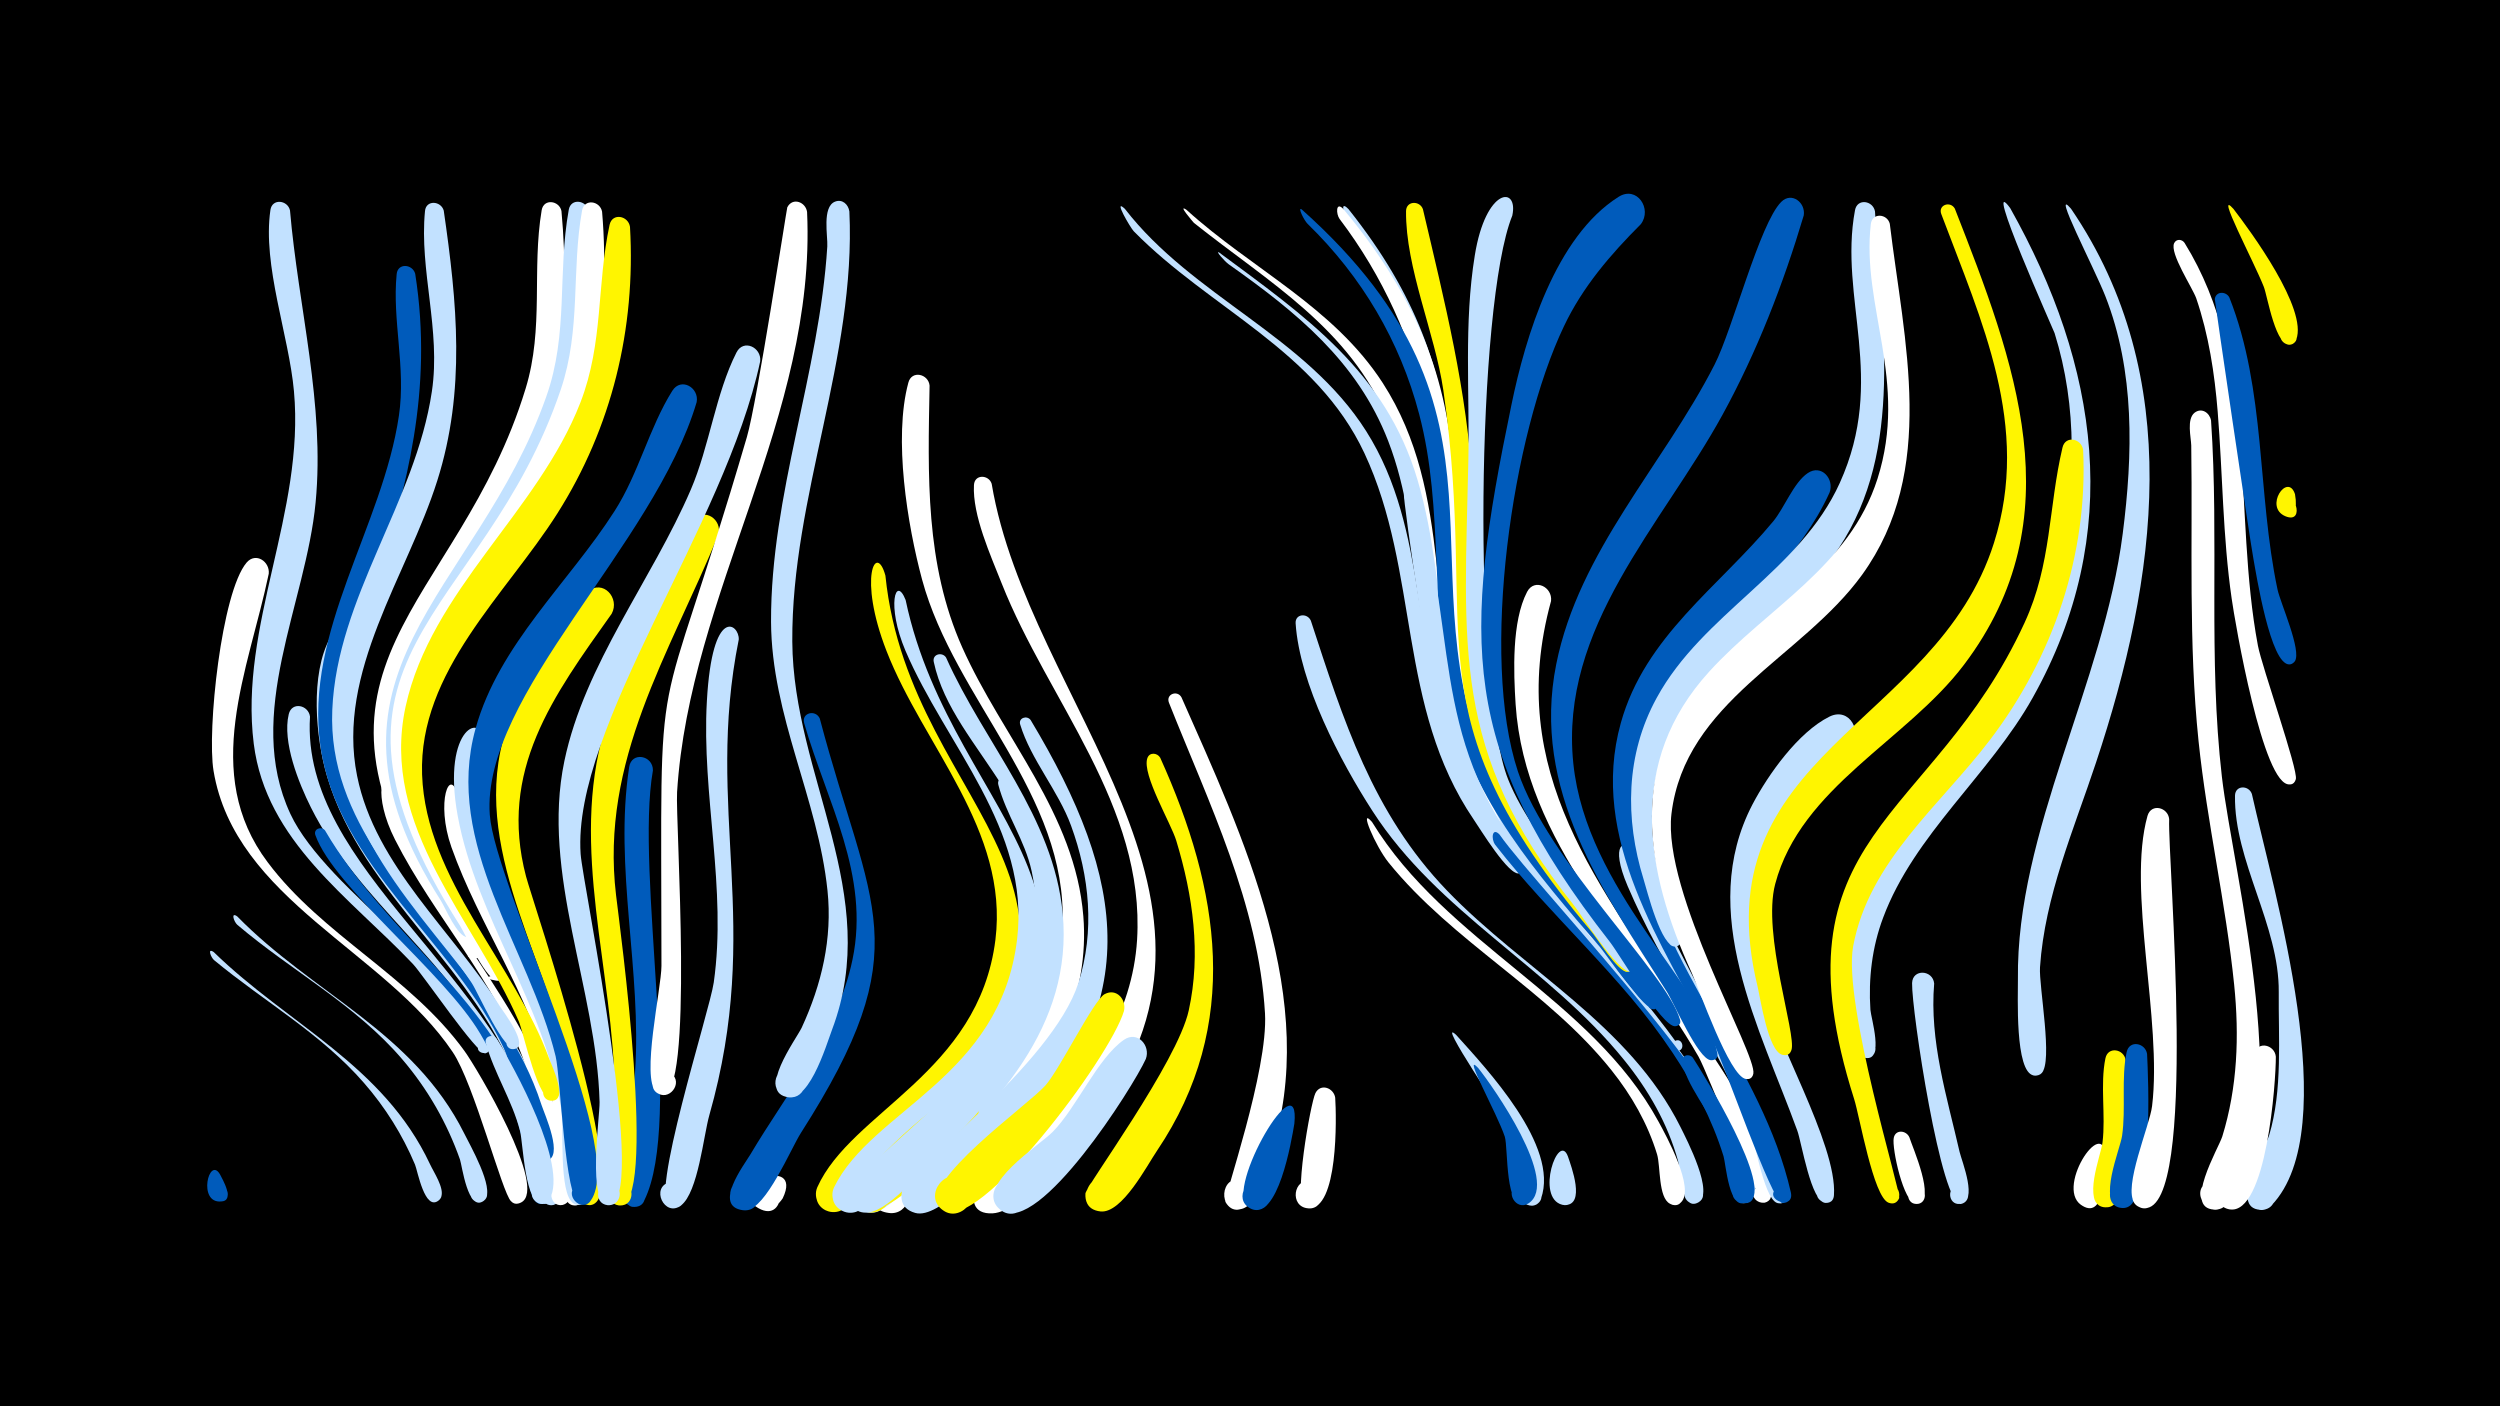 <svg width="1200" height="675" viewBox="-500 -500 1200 675" xmlns="http://www.w3.org/2000/svg"><path d="M-500-500h1200v675h-1200z" fill="#000"/><path d=""  fill="#005bbb" /><path d=""  fill="#fff500" /><path d=""  fill="#c2e1ff" /><path d=""  fill="#fff" /><path d=""  fill="#c2e1ff" /><path d=""  fill="#fff" /><path d=""  fill="#c2e1ff" /><path d=""  fill="#c2e1ff" /><path d="M-397.4-43c35.8 34.9 81.4 54.1 103.8 101.8 1.8 3.9 6.9 11.4 5.4 15.6-1.9 5.6-10.4 0.5-6.3-3.8 3.5-3.7 9 2.2 5.2 5.5-6.8 5.8-10.3-14.4-11.5-17.1-6-14.3-14.3-27.5-24.5-39.2-20.6-23.7-48-39.1-71.9-58.9-1.5-1.2-3.5-6.2-0.2-3.9z"  fill="#c2e1ff" /><path d=""  fill="#fff500" /><path d="M-394.4 63.7c1.1 2.2 7.6 13.1 0.2 13-4.1-0.1-4.7-6.2-0.6-7.1 4.7-1 5.9 6.6 1 7.1-11.5 1.1-5.9-22.1-0.6-13z"  fill="#005bbb" /><path d="M-386.1-60.1c36.3 37.1 84.5 55.3 108.9 104.1 2.7 5.5 14.7 26.3 10 31.8-3.6 4.1-9.7-1.9-5.7-5.6 4-3.7 9.5 2.9 5.1 6.2-7.6 5.6-10.4-16.9-11.4-19.8-6.2-17.6-15.5-33.8-27.6-48-22.5-26.4-53.2-42.5-79.3-64.7-1.6-1.4-3.3-6.4 0-4z"  fill="#c2e1ff" /><path d="M-371-224.6c-9.7 46.4-32.8 95.6-0.5 138.5 26.3 35.1 68.3 54.5 94.4 90.5 5.8 7.9 40.5 66.2 27.2 72.8-7.2 3.6-8.3-10.4-0.7-8 6.6 2 0.9 11.9-4.1 7.4-4.2-3.8-17.8-56.5-28-71.6-32.5-48.4-104.5-73.2-114.8-135-3.2-19.2 3.8-85.8 15.9-100 4.4-5.1 11.2-0.4 10.6 5.4z"  fill="#fff" /><path d="M-360.8-399c4 46.6 16.8 93.1 12.3 140.1-4.6 48.8-34.5 101.5-12.1 149.6 17.1 36.8 88.7 81 95.5 111.6 1.1 5-7.7 3.6-5-0.8 2.6-4.4 8.1 2.7 3.1 4.1-3.7 1-30.1-38-34.9-43-30.2-31.8-70.4-58.7-76.3-105.6-7.1-56.7 24.6-111.1 19.3-169.2-2.4-26.8-15.2-60.4-11.3-87 0.8-5.7 8.3-4.8 9.4 0.2z"  fill="#c2e1ff" /><path d="M-351.2-156c-4.6 73.4 92.9 123.5 112.9 206.5 1.4 5.7 6.7 19.7 3.6 25-3.1 5.4-11.4 0-7.7-5 4.3-5.9 12.3 3.2 6 6.7-9 5-8.6-17.2-9.2-20.3-3-16.7-7.9-33.2-15.1-48.5-21.8-46.6-67.5-75.5-90.1-120.9-5.8-11.6-13.8-31.4-10.6-44.7 1.5-6.2 9.5-4.4 10.2 1.2z"  fill="#c2e1ff" /><path d="M-344-101.4c29.8 51.1 81.8 80.9 100.6 140 2.1 6.7 12.3 32.6 6.3 38-4.6 4.1-10.7-3.5-5.7-7.1 5-3.6 10.3 4.6 4.9 7.7-8.9 5-8.7-17.1-9.3-20.3-4-21.3-11.2-41.9-22.2-60.6-17.4-29.6-70.2-70.1-79.2-95.4-1.1-3 2.8-4.5 4.6-2.3z"  fill="#005bbb" /><path d="M-329.8-189.3c-7.7 24.2-10.4 49.6-1.5 73.9 21.9 60 79.3 93.8 95.6 161.1 1.4 5.6 9.7 29.3 2 32.4-6.9 2.7-8.9-9.4-1.5-9 7.4 0.4 4.1 12.2-2.4 8.8-7.2-3.8-9.8-46-12.9-55.3-19.2-57.3-75.6-92.7-92.5-149.9-5.5-18.4-8.3-49.2 1.6-66.8 3.8-6.8 12.7-2 11.6 4.8z"  fill="#c2e1ff" /><path d="M-319.3-204.7c-11 27.7-18.5 57.4-9.2 86.7 19.3 60.1 77.4 95.9 93.4 162.4 1.4 5.7 9.8 30 2.1 33-6.9 2.7-8.9-9.4-1.4-9 7.4 0.4 4.1 12.3-2.5 8.8-3-1.6-11.8-55.2-18.8-71.4-23.4-53.8-83.4-93.1-87.2-154.8-0.9-15.2 0.4-51.9 12.8-63 5.5-5 12.3 1.1 10.8 7.3z"  fill="#c2e1ff" /><path d="M-311.5-121.1c11.5 58.3 67.6 100.8 81.2 166 1.2 5.8 9 30.3 1.1 33.2-7.1 2.6-8.8-9.8-1.3-9.3 7.6 0.6 3.9 12.6-2.7 9-5.2-2.9-9.1-50.8-14.8-67.2-14.2-39.9-43.5-70.3-62.4-107.6-10.9-21.5-6-36-1.1-24.1z"  fill="#fff" /><path d="M-300.7-368.6c17.8 113.2-54.8 189.1-30.2 254.2 20.4 54 72.6 88.3 90.8 144.7 1.5 4.6 11.1 25.6 2.2 26.8-6.8 0.9-5.9-10.4 0.6-8.3 6.5 2 1 11.9-4.1 7.3-8.4-7.5-11.3-41.1-16.7-52.8-23.6-51-79.9-87.5-88.1-145.2-7.8-55.3 29.9-105.3 37.7-158.7 3.4-23-3.3-45.6-1.1-67.8 0.5-5.5 7.6-4.9 8.9-0.2z"  fill="#005bbb" /><path d="M-287-398.9c6.4 44.1 10.6 86.3-3.1 129.6-14.4 45.6-48.6 91.7-38.5 141.7 8.7 43.4 46.1 74.5 68.6 110.7 1.5 2.4 14.9 19.8 6.4 20.5-3.7 0.3-4.7-5.1-1.2-6.2 3.5-1.1 5.6 4 2.5 5.8-5.3 3-18.3-27-21.3-31.4-27.4-41.3-69.2-77.3-66.9-131.1 2.3-54.1 39.9-99.6 47.8-152.8 4.4-29.4-6.1-58.2-3.3-86.6 0.5-5.5 7.7-4.9 9-0.2z"  fill="#c2e1ff" /><path d="M-280-117.6c2.8 54.3 48.8 104.1 57.8 161.1 1 6.3 7.8 32.1-0.3 34.8-7.4 2.4-8.8-10.5-1-9.6 7.8 0.9 3.5 13.2-3.1 9.1-7.5-4.6-7.2-51.3-9.8-61.7-9.6-39.3-33.5-71.7-46.9-109.4-7.7-21.7-0.7-39.8 3.3-24.3z"  fill="#fff" /><path d="M-268.3-142.7c-17.3 57.1 38.5 123.1 47.7 181.2 1.1 6.8 8.5 36.8-0.1 39.5-7.5 2.4-8.7-10.7-0.8-9.7 7.8 1 3.4 13.4-3.3 9.2-7.1-4.4-4.5-36.6-5.8-45-7.8-50.5-40.6-91.5-49.7-140.9-8-43.5 13.4-50.5 12-34.3z"  fill="#c2e1ff" /><path d="M-261.6-1.4c8.3 13.6 34.5 61 25.4 77-3.6 6.3-12.5-1.7-6.6-6 5.9-4.2 10.6 6.8 3.5 8.2-8.8 1.7-9.6-29.4-11.1-35-3.8-14.7-12.5-27.8-16.4-42.1-0.9-3.3 3.4-4.6 5.2-2.1z"  fill="#c2e1ff" /><path d=""  fill="#fff500" /><path d="M-230.5-398.7c4.4 47.5-1.1 93.2-23.5 135.9-19.7 37.6-52.9 72.7-56.9 116.5-2.9 31.8 12.8 59.5 29.8 85 1.2 1.8 17.8 22.3 9.2 21.2-12.4-1.5 13-3.9 1.1-0.1-5 1.6-14.3-18.1-16.7-21.6-80.7-119.9 7.4-145.5 39.8-251.7 8.9-29.1 2.9-57 7.7-85.6 1-5.8 8.5-4.6 9.5 0.4z"  fill="#fff" /><path d="M-217.5-398.8c4.3 48.9-3.4 96.2-27.9 139.1-20.3 35.6-53 68.3-59.7 110.2-4.5 28.2 6.2 54.2 20.5 77.8 1.1 1.9 17.1 22.6 8.6 21.5-3.5-0.5-2.5-5.9 0.9-5.1 2.9 0.7 2.4 5.2-0.6 5.1-4.8-0.1-10.5-14-12.7-17.5-69.5-109.4 17-146.4 50.6-241.9 10.8-30.5 5.3-59.3 10.8-89.7 1-5.8 8.6-4.6 9.5 0.5z"  fill="#c2e1ff" /><path d="M-211-398.4c4.3 50.3-5 99-31.2 142.4-21.8 36.2-57.2 70.3-60.9 114.4-2.8 33.4 15.2 62.3 32.3 89.3 1 1.5 18 24.6 8.9 23-14.6-2.6 15.5-3.9 1.2 0-5.3 1.4-15.9-22.3-18.5-26.4-83-130.6 10.7-145.9 48.4-257.4 9.8-29.1 5-57 10.2-85.9 1.1-5.8 8.6-4.6 9.6 0.6z"  fill="#fff" /><path d="M-206.4-205.4c-28.1 39.5-54.5 75.3-41.1 126.1 3.2 12.2 53.4 158.8 30.2 157.7-6.9-0.3-5.8-11.3 1.1-10.2 8 1.3 3.1 13.8-3.7 9.3-7.4-5-4.3-47.8-5.7-57.7-8.2-54.4-47.8-108.1-33-164.4 6-22.8 22.5-55.8 40.7-71.4 7.3-6.2 15.6 3.1 11.5 10.6z"  fill="#fff500" /><path d="M-197.6-391.1c2.8 48.8-8.7 96.3-34.9 137.6-24.5 38.7-66.6 75.7-64.9 125.3 1.8 50.5 44.4 90.6 61.1 136.6 1 2.8 9.8 21 0.4 19.9-4.6-0.6-4.5-7.5 0.1-8 4.6-0.4 6.1 6.4 1.6 7.8-7.3 2.4-14.4-32.3-16.8-37.9-21.3-49.1-66.9-93.2-54.3-151.1 12.2-55.7 63.5-93.4 83.9-145.9 11.1-28.7 7.8-56.5 14-85.3 1.3-5.9 9-4.4 9.8 1z"  fill="#fff500" /><path d="M-186.6-130.2c-8.7 49.6 14.8 168-4.1 206.3-4 8.1-15.8-1.3-8.7-7 8.3-6.7 13.7 11 3.1 10.2-11-0.9 0.5-55.2 1.1-64.3 3.4-48.8-10.2-98.5-2.8-146.8 1.1-7.6 11.5-5.7 11.4 1.6z"  fill="#005bbb" /><path d=""  fill="#c2e1ff" /><path d="M-165.6-307c-20.4 68.9-103.4 140.7-99.3 198.1 2.4 33.9 66.3 160.3 48.5 185.1-4.7 6.5-13.5-3.4-6.6-7.3 8.1-4.6 10.3 11.5 1.3 9.2-7.2-1.8-9.2-61.2-11.6-71.1-12.7-52-54-101.6-38.4-157.4 11.2-40.3 44.8-70 66.7-104.3 11.6-18.1 16.6-40 27.7-57.7 4.2-6.7 13-1.5 11.7 5.4z"  fill="#005bbb" /><path d="M-155.2-243.3c-23.6 57.5-56.8 108.2-49.1 172.9 1.7 14.5 20.5 151.8 1.3 149-6.4-0.9-6-10.5 0.4-11 7.5-0.5 7.7 11.3 0.2 11-11-0.4-2.9-37-2.7-43.9 2.3-57.6-19.8-116.9-7.5-173.7 6.5-30.1 27.5-86.9 45.6-111.1 5-6.7 13.9-0.4 11.8 6.8z"  fill="#fff500" /><path d="M-145.4-193c-16.5 81.9 11.8 137.1-14.1 228.2-2.8 9.8-5.4 37.1-13.6 43.4-7.9 6.1-15-9-5.2-11.2 9.8-2.2 9.8 14.4 0 12.3-10.9-2.3 19-94.5 20.9-108.1 6.4-45.1-5.9-89.9-3.3-135.1 2.6-46.5 15.7-36.9 15.3-29.5z"  fill="#c2e1ff" /><path d="M-135.1-326.6c-16.8 79-90.3 175.4-86.2 236.5 1 14.6 33.6 170.8 13 168.6-7.3-0.8-5.4-12.1 1.7-10.6 6.1 1.3 5.1 10.6-1.2 10.6-10.5 0-4.3-41.9-4.4-49.5-1.4-54.3-28.2-109.6-16.9-163.7 9.8-46.8 42-86.8 60.7-130.3 8.9-20.7 11.9-46.1 21.9-65.8 3.4-6.7 12.1-2.4 11.4 4.2z"  fill="#c2e1ff" /><path d="M-124.3 75.2c-8.5 12.8-21.9-2-12-8.4 14.1-9 14.8 21.4 0.3 13.1-18.9-10.8 22.1-26.3 11.7-4.7z"  fill="#fff" /><path d="M-112.6-398.2c4.5 98.2-56.4 182.6-62.4 278.4-0.9 14 8.4 148.3-7.3 145.3-8.9-1.7-3-15.6 4.4-10.3 6.3 4.5-1.3 14.1-7.1 9-7.4-6.6 2.5-49.8 2.5-60.6-0.1-162.4-4.1-99.8 41-253.8 4.9-16.6 19.1-109.7 19.4-110.3 2.6-5 8.9-2.5 9.5 2.3z"  fill="#fff" /><path d="M-106.5-155.1c24.4 92.4 48.2 109.2-9 198.8-5 7.8-16.7 36.3-26.3 37.2-9.9 0.9-10.5-14.9-0.5-14.7 10 0.2 8.8 15.9-1.1 14.7-14.6-1.9 0.6-21.8 3.6-26.8 17.7-29.9 41.8-58.8 49-93.5 8.5-40.6-12.4-75.8-23.2-113.5-1.4-5 5.5-6.7 7.5-2.2z"  fill="#005bbb" /><path d="M-92.3-398.5c3.3 70.3-27.8 136.6-27.4 206.4 0.4 64.7 43.6 121.4 19.1 186.3-2.8 7.4-11.9 38.7-23.8 31.5-7.3-4.5-1.8-16 6.3-13.2 8 2.8 5.2 15.2-3.3 14.2-15.8-1.9 3.5-27.8 6.2-33.4 9.6-20.8 14.8-42.8 12.4-65.8-4.6-44.3-26.9-83.7-27.1-129.1-0.2-60.9 23.2-119.4 27-180.1 0.3-4.9-2.6-19 3.7-21.5 3.5-1.4 6.4 1.3 6.9 4.7z"  fill="#c2e1ff" /><path d=""  fill="#c2e1ff" /><path d="M-75-223.7c11.9 116.5 132.5 149.7 11.2 272.4-7 7-29.2 37.7-40 32.2-8.7-4.5-3.4-18.1 6-15.6 9.4 2.5 7.3 16.9-2.5 16.5-5.8-0.2-9.7-6.5-7.4-11.9 16.3-36.4 77.5-54.8 85.5-118.8 6.5-52.6-34.5-92.9-52.3-138.7-13.8-35.5-4.9-52.3-0.5-36.1z"  fill="#fff500" /><path d="M-65.3-212c22.9 108.7 130 145.7 10.8 261.5-7.3 7.1-30.8 37.6-41.6 31.5-8.7-4.8-2.9-18.5 6.6-15.6 9.5 2.9 6.8 17.5-3.1 16.7-5.9-0.5-9.6-7-7-12.3 18.2-37.1 79.8-52.4 87.8-118.9 6.4-52.9-34.3-93.3-53.6-138.6-9.2-21.7-4.7-36.5 0.1-24.3z"  fill="#c2e1ff" /><path d="M-53.8-314.9c-0.8 42.9-2.2 85.6 15.7 125.7 19.3 43.2 54.2 79.9 58.1 129 1.5 18.6-1.8 37.3-9.4 54.3-8.8 19.6-75 94.9-87.6 86.8-8.6-5.6-1.8-19.3 7.8-15.7 9.6 3.6 5.9 18.5-4.3 17-25.5-3.6 32.7-48.2 38.3-53.5 23.9-22.8 43.8-50.5 45.2-84.6 2.6-62.7-51.8-108.2-67.4-165.9-7.1-26.4-13.8-67.8-6.6-94.5 1.6-6.2 9.7-4.2 10.2 1.4z"  fill="#fff" /><path d="M-45.9-184.4c18.4 41.3 51.6 76.2 56 122.9 5.1 54.3-32.4 92.9-69.7 126.5-5.8 5.2-17.5 21.4-26.7 15.8-8.7-5.3-2.3-19 7.3-15.7 9.6 3.3 6.3 18-3.8 17-6-0.7-9.6-7.4-6.7-12.8 18.3-34.3 77-48.3 88.3-113 11.9-68-41.3-95-50.6-138.6-0.8-3.8 4.1-4.9 5.9-2.1z"  fill="#c2e1ff" /><path d="M-32.4 40.2c-7.9 8-44.9 51.2-55.4 38.7-7.6-9.1 7.3-20.3 13.9-10.4 6.6 9.9-9.5 19.4-15 8.9-5.7-10.8 38.2-48.7 48-51.6 9.1-2.7 13.6 8 8.5 14.4z"  fill="#fff500" /><path d="M-24-267.8c17.7 105.6 132.6 200.7 47.8 306.3-8.7 10.9-32.5 43.1-47.3 43.9-19.6 1.1-2.9-30.4 7.2-13.5 8.6 14.3-20 19-16.4 2.6 2.4-10.8 24-23.1 31.8-30.8 24.7-24.4 44.5-54.1 46.7-89.6 3.9-64.3-42.7-114.7-65-171.1-5.2-13.2-14.1-32.7-13.3-47.2 0.3-5.3 7.1-5 8.5-0.6z"  fill="#fff" /><path d="M-15.4-125.4c37.7 65.7 22.9 124.7-30.7 175.5-8.2 7.8-25.8 30.6-37.1 31.9-13.7 1.5-11.3-21.2 1.8-16.9 11.2 3.7 4.4 21-6.4 16.1-14.9-6.8 5.9-22.1 10.9-26.7 25.3-23.3 54.3-46.3 67.5-79 7.4-18.2 8.7-38.1 4.6-57.3-3.2-14.8-12.3-27.3-16-41.5-0.9-3.5 3.6-4.7 5.4-2.1z"  fill="#c2e1ff" /><path d="M-5.3-154.4c45.9 76.4 56.9 139.2-13.3 205.5-7.9 7.5-30.5 34.4-42.1 31.1-16-4.5 1.6-27.5 10.2-13.2 8.5 14.3-20.1 18.9-16.5 2.6 2.2-9.8 72-60.6 84.6-99.7 8-24.9 5.4-51.3-3.5-75.6-6.1-16.7-19.4-31.9-24.4-48.5-1-3.2 3.2-4.6 5-2.2z"  fill="#c2e1ff" /><path d="M39.9-399.8c32.7 42.3 87 61.1 115.9 106.8 30.3 47.9 21.5 106.6 42.6 157.6 2.6 6.3 31.7 54 31.3 54.2-2.2 1.7-4.6-2-2.2-3.3 2.4-1.4 4.4 2.5 1.9 3.6-4.8 2.2-19.4-22-22-25.7-36.9-54.2-25.8-118.8-52.5-175.9-23.2-49.5-74.2-69.3-110.7-106.5-1.5-1.5-10.2-16.3-4.3-10.8z"  fill="#c2e1ff" /><path d=""  fill="#c2e1ff" /><path d="M69.5-399.3c31.4 28.5 70.5 46.5 94.2 83.1 34.5 53.5 20.7 116.9 40.5 174.6 4.6 13.4 36.9 58.6 37.1 64.1 0.2 3.8-6.1 1.6-3.6-1.3 2.2-2.5 5.4 1.9 2.4 3.2-4.8 2.2-20.5-23.5-23.1-27.3-40.9-60.4-23.6-130.7-50.5-195-18.8-44.8-57.2-66.3-93.4-95.1-0.1-0.1-8.3-9.5-3.6-6.3z"  fill="#fff" /><path d="M39.5-14.7c-6.7 22.6-70.2 107.2-86.9 95.6-10-7 1.9-22.2 11.1-14.2 9.2 8.1-4.3 21.9-12.5 12.9-10.9-11.8 42.6-49.3 50.7-58.7 6.9-7.9 23.1-40.9 28.3-43.7 5.7-3.1 10.6 2.6 9.3 8.1z"  fill="#fff500" /><path d="M50 8.3c-6.1 13.5-51.1 84.5-69.2 72.8-10.1-6.6 1.1-21.9 10.4-14.3 9.3 7.6-3.5 21.7-11.9 13.1-10.9-11.1 19.5-30 26-36.6 11.6-11.8 21.5-35.4 34.2-44.2 6.5-4.5 12.9 2.8 10.5 9.2z"  fill="#c2e1ff" /><path d="M56.9-136.3c28.6 63.3 39.3 128-1.5 188.6-4.9 7.2-16.8 30.2-27.1 29.2-15.2-1.6-2.8-25.2 7.1-13.6 9.9 11.6-15.2 20.2-14.4 5 0.2-3.5 44.2-63.1 49.6-87.9 6-27.2 2-55.2-6-81.5-2.5-8.3-16.5-31.7-13.9-39.5 1-3.1 4.8-2.7 6.2-0.3z"  fill="#fff500" /><path d="M67.1-165.3c29.3 66.3 67.2 146 42.8 219.3-2.2 6.6-6.1 25.2-14.5 26.4-11.2 1.6-9.8-17.2 1-13.9 12.7 3.8-1.7 21.9-8.2 10.4-1-1.7 20.6-63 19-90.5-3.1-52.5-27-101-46.1-149.1-1.6-4.1 4-6.2 6-2.6z"  fill="#fff" /><path d="M147.3-399.6c67.1 84.2 43.1 143.2 59.6 236.9 3.8 21.4 11.7 41.7 23 60.3 1.5 2.5 15.8 18.5 9.9 20.1-2.6 0.7-4-3-1.7-4.3 2.8-1.4 4.8 3 1.9 4.2-13.2 5.1-39.4-69.2-41.6-79.3-9.6-43-3.1-87.7-10.6-131-6.1-35.2-19.4-69.3-40.1-98.6-0.6-0.9-6.1-14.2-0.4-8.3z"  fill="#c2e1ff" /><path d="M85.2-378.8c41.4 30.7 79.8 57.1 95.2 109.1 16.2 54.8 7.4 111.8 38.5 162.4 7.2 11.7 90.3 109.6 87.6 111.3-2.9 1.8-5.4-2.9-2.4-4.4 3.6-1.7 5 4.7 1.1 4.8-4.8 0-13.2-16.8-16.1-20.5-32.7-41.8-75.6-76.3-94.8-127.2-17.6-46.7-10-98.5-28-145.1-14.8-38.2-44.2-61.9-76.6-84.8-1.9-1.4-6.6-6.7-4.5-5.6z"  fill="#c2e1ff" /><path d="M144.7-399.8c84.6 101.2 35.5 166.2 68.4 262.2 9.1 26.8 25.5 49.9 43.3 71.5 1.9 2.3 18.5 17.6 13 19.5-2.6 0.9-3.8-3.3-1.1-3.8 2.7-0.6 3.4 3.7 0.7 3.9-4.1 0.5-11.2-11.7-13.5-14.4-82.9-97.5-46.3-133.6-70.2-242-7.4-33.4-21.6-64.7-42.3-92-1.7-2.3-1.9-8.5 1.7-4.9z"  fill="#fff" /><path d="M124.8-399.5c111.7 99.7 45.9 172.6 92.1 275.3 15.8 35.1 71.6 85.3 78.7 105.8 1.4 3.9-5.9 3.6-4.2-0.2 1.7-3.8 6.7 1.4 2.9 3-4.3 1.8-23-25.9-26.3-29.8-30.2-35.1-60.7-69.9-71.4-116.1-10.6-45.9-3.3-93.8-15.4-139.7-9.2-35.1-27.6-66.1-53.5-91.3-1.8-1.7-5-8.4-2.9-7z"  fill="#005bbb" /><path d="M121.3 39.3c-1.3 7.9-7.9 47.6-21.2 40.7-8.5-4.4-0.8-17.4 7.1-12.1 7.9 5.3-1.1 17.4-8.4 11.2-10.7-9 25.5-70.7 22.5-39.8z"  fill="#005bbb" /><path d="M129.2-202.1c15.6 47.7 29.6 92.4 65.3 129.5 37 38.5 87.6 64.3 112.2 113.7 2.7 5.5 16.8 32.4 8.1 36.2-4.8 2.1-8.8-4.6-4.5-7.7 4.9-3.7 10.3 4.4 5 7.5-8.6 5-9-16.6-9.8-19.7-4.9-17.9-14.3-34.3-26-48.7-36-44.6-89.1-70.4-120.7-119.4-15.5-24-35-61.2-36.9-90.1-0.3-4.6 5.6-5.1 7.3-1.3z"  fill="#c2e1ff" /><path d="M140.9 26.9c0.6 9 1.6 54.1-13 53.1-9.1-0.7-7.2-14.9 1.7-13.2 8.9 1.6 5.6 15.6-3.1 12.9-6.1-1.8 2.6-50.4 4.9-55 2.5-4.9 8.8-2.5 9.5 2.2z"  fill="#fff" /><path d=""  fill="#c2e1ff" /><path d="M158.6-105.4c35.5 58.1 105.2 84.5 137.5 143.8 3.5 6.4 17.8 32.4 10.7 38.8-5.5 4.9-11.4-5.8-4.4-7.9 8.3-2.4 6.9 12.5-0.8 8.5-5.7-2.9-4.5-18.1-6.2-23.7-4.5-14.8-12.3-28.4-21.9-40.4-30.6-38.4-76-61.4-107-99.7-6.3-7.8-14.6-27.3-7.9-19.4z"  fill="#fff" /><path d="M183-399.6c10.3 43.9 21.4 87.8 23.8 133 2.4 46.5-4.9 94.4 12.8 138.8 11.1 27.8 29.8 51.2 48.8 73.9 1.6 2 18.8 18.5 13.2 20.3-2.7 0.9-3.9-3.5-1-4 2.8-0.6 3.5 3.9 0.6 4.1-4.5 0.4-14.7-16.4-17.7-19.8-88.6-105.6-53.2-138.5-70.7-259.4-4-27.3-18.2-58.8-17.9-86 0.1-5 6.6-5.1 8.1-0.9z"  fill="#fff500" /><path d="M180.9-260.9c20.1 76.3 4.7 120.2 62 187 87.2 101.8 109.7 144 96.1 150.9-6.1 3.1-8.9-7.9-2.1-8.1 6.8-0.2 4.8 10.9-1.5 8.2-5.6-2.4-6-18.9-7.6-24-4.8-14.8-11.8-28.8-19.9-41.9-32.9-53.4-88.4-90.9-112.8-149.8-6.6-16.1-22-123.4-21.2-124.2 2.4-2.6 6-1.1 7 1.9z"  fill="#c2e1ff" /><path d=""  fill="#005bbb" /><path d="M198.9-3.3c14.6 16.3 49.7 53.3 40.8 78.6-2.8 7.9-14.6 0.5-8.8-5.4 5.9-6 13.5 5.7 5.7 8.6-9.4 3.6-10.3-32.9-13.1-39.2-0.9-2.1-34.7-51.8-24.6-42.6z"  fill="#c2e1ff" /><path d="M209.5 12.6c6.9 8.6 39.6 54.9 24.2 65-6 3.9-11.7-5.9-5.3-9.2 6.4-3.2 11 7.2 4.2 9.7-10.4 3.9-8.6-27-10.3-32.5-3.7-11.2-20.8-41.5-12.8-33z"  fill="#005bbb" /><path d="M219.8-99.4c19.1 27.5 134.3 145.2 120.1 174.5-3 6.1-11.9-0.9-6.6-5.2 4.5-3.7 10 3.8 5.1 6.9-8.4 5.5-10-18.4-11.1-21.8-5.5-17.8-14.3-34.5-24.6-49.9-24.3-36.6-58.2-65-85-99.6-2.1-2.8-1.5-8.7 2.1-4.9z"  fill="#005bbb" /><path d=""  fill="#c2e1ff" /><path d="M244.5-211.5c-22.6 82.4 23.4 136.3 66.1 201 12.9 19.6 42.3 59 39.5 84.2-0.7 6.7-11.3 3.1-7.8-2.7 4.1-6.7 12.3 4.2 4.7 6.3-3.2 0.9-27-61.7-31.7-70.1-31.6-54.8-83.4-102.5-87.8-169.1-1-15.5-1.9-39.8 5.5-54 3.5-6.7 12.3-2.4 11.5 4.4z"  fill="#fff" /><path d="M252.6 55.1c1.6 4.7 8.7 23.6-1.6 23.3-6.9-0.2-6-11.1 0.8-10.1 6.9 1 4.8 11.7-1.9 10-13.1-3.3-1.8-35.5 2.7-23.2z"  fill="#c2e1ff" /><path d="M225.9-396.5c-17.2 42.4-19 227.8-2 270.6 13 32.8 53.9 71.1 60.5 89.4 1.4 3.8-5.6 3.6-4-0.1 1.9-4.3 6.9 2.6 2.2 3-6.1 0.5-23.6-27.6-27.7-32.6-58.5-73.2-51.9-124-50.1-212.5 0.7-32.8-2.2-66.2 3.1-98.7 5.3-32.9 21.1-33.4 18-19.1z"  fill="#c2e1ff" /><path d=""  fill="#c2e1ff" /><path d="M283.1-91.2c5.1 18.9 87.7 160.2 73.1 168.2-5.8 3.2-8.8-7.4-2.2-7.7 6.6-0.4 4.9 10.4-1.2 8-6.4-2.5-11-32.5-13.9-39.5-16-39.1-41-73.6-57.6-112.4-9-21.1-1-22.6 1.8-16.6z"  fill="#c2e1ff" /><path d=""  fill="#fff" /><path d="M287.6-392.4c-14.6 14.6-28 30.2-36.9 49-24.9 52-40.4 158.6-22.1 213.7 14.4 43.3 71.3 96.5 77.8 119.1 1.5 5.2-8 2.7-4.1-1.1 3.3-3.2 6.3 4.2 1.7 4.3-6.4 0.1-26.5-34.4-31.2-40.4-72.7-93-70.7-145.1-47.3-257.9 6.7-32.6 21.1-80.7 51.4-99.8 8.8-5.6 16.3 5.8 10.7 13.1z"  fill="#005bbb" /><path d="M312.5 7.6c5.1 7.7 39.3 63.2 27.1 69.4-5.2 2.6-8.9-5.8-3.4-7.8 6.4-2.4 8 8.8 1.2 8.3-7-0.5-9.5-26-11.7-31.9-4-10.4-17.3-25.9-18.1-36.4-0.2-2.9 3.3-3.5 4.9-1.6z"  fill="#005bbb" /><path d=""  fill="#fff" /><path d=""  fill="#c2e1ff" /><path d=""  fill="#c2e1ff" /><path d=""  fill="#fff" /><path d="M365.8-396.6c-9.8 32.9-22.5 65.6-39 95.7-29.1 53.1-78.4 102-71.6 167.4 6.3 60.8 62.9 107 69.1 139 1.2 6.2-9.5 2.3-4.6-1.7 4.1-3.3 6.9 5.5 1.5 5.1-6.2-0.5-17.7-27.6-21.2-33-30.7-48.3-65.1-96.8-53-157.1 10.9-54.4 51.4-95.6 76-143.8 8.7-17 21.6-67.7 32-78.1 5-5 11.8 0.4 10.8 6.5z"  fill="#005bbb" /><path d="M378.2-263.6c-27.5 60.8-106 88.9-92.1 166.4 11 61.3 59.7 108.9 73.5 169.5 2 8.9-13.5 3.8-6.8-2.1 5.8-5.1 10.3 7.6 2.6 7.2-4.9-0.2-28.3-68.2-33.1-77.3-24.5-46.7-59.8-97.7-44.3-153.1 11.6-41.6 46.9-65.1 73.1-96.7 5.4-6.5 9.8-18.6 16.6-23.2 6.6-4.5 12.9 2.9 10.5 9.3z"  fill="#005bbb" /><path d="M387.9-141.2c-36.4 29.7-54.5 63.6-43.4 111.2 6.4 27.4 37.5 79.2 35.8 103.7-0.5 7.5-12.2 1.8-6.7-3.3 5.5-5.1 10.1 7.1 2.7 7-7-0.1-11.5-29-13.6-34.7-17.8-49.1-48.5-104.8-21.5-156.6 7.5-14.3 22-34.7 36.9-42.1 9.8-4.9 16.4 7.7 9.8 14.8z"  fill="#c2e1ff" /><path d="M400-398.5c3 53.7 14.3 113.9-17.4 161.6-23.6 35.4-66.5 55.3-83.2 95.7-8.8 21.3-7.9 44.4-1.6 66.2 0.8 2.8 14.5 32 5.2 29.2-3.6-1.1-2.6-6.7 1.2-6.4 3.8 0.3 4 5.9 0.2 6.5-7 1-13.9-27.2-15.5-32.3-9-29.1-8.6-59.8 6.3-87 22.1-40.6 68.7-60.7 87.9-103.2 22.6-50-0.6-88.5 7.3-130.9 1.1-5.9 8.7-4.6 9.6 0.6z"  fill="#c2e1ff" /><path d="M407.1-392.6c6.8 56.4 22.9 118.4-13.3 168.5-28.9 39.9-85 60.7-91.5 114.7-4.5 37.9 41.2 115.5 39.3 124.8-1.2 5.8-9.8 0.1-5-3.2 4.9-3.4 7.2 6.7 1.4 5.7-7.9-1.2-22.4-43.1-26-51-22.6-49.4-31.1-101.1 8.4-144.5 28.1-30.9 67.3-50.3 80.8-92.6 14.9-46.9-7.8-82.6-3.2-122.3 0.7-5.6 7.9-4.9 9.1-0.1z"  fill="#fff" /><path d="M416.5 45.9c1.5 4.8 12.9 30.4 4.1 31.9-5.6 1-6.6-7.9-0.9-8.2 5.6-0.3 5.7 8.6 0 8.3-6-0.3-11.7-26.9-10.7-31.7 0.8-4.2 6-3.7 7.5-0.3z"  fill="#fff" /><path d="M428.4-27.9c-2.3 27.6 6.1 54.2 12.2 80.8 1.1 4.6 9.1 24.1 0.2 25-6 0.6-6.5-8.9-0.4-8.8 5.2 0 6 7.7 0.9 8.8-9.4 2-23.8-93.1-23.5-106 0.2-7 10-6.4 10.6 0.2z"  fill="#c2e1ff" /><path d="M438.3-399.9c28.7 73.3 57.8 148.4 4.4 219-27.5 36.4-78.3 58.7-90.6 105.2-6.4 24.1 10.3 72.2 7.8 79.7-2.1 6.4-11.2-1.1-5.2-4.4 6-3.2 7.3 8.5 0.8 6.7-6.8-1.8-10.4-26.6-11.9-32.9-27.1-111.7 85.6-124.6 113.5-212.8 17.8-56.1-5.9-106.2-25.3-157.9-1.6-4.3 4.3-6.4 6.5-2.6z"  fill="#fff500" /><path d=""  fill="#c2e1ff" /><path d="M464.9-400.1c42.5 75.6 55 156.1 10.8 235-20.7 37-56.9 65.6-71.8 105.6-5.3 14.1-7.1 29.2-6.1 44.2 0.2 3.7 6.8 24.7-2.4 23.1-5.6-1-3.6-9.8 1.9-8.2 5.5 1.6 2.5 10.1-2.8 7.9-7.2-3-6.8-27.8-7-34.5-3.2-78.8 80.5-128.2 100-203.9 9.2-35.7 9.7-74-1.3-109.2-0.3-1-35.1-78.8-21.3-60z"  fill="#c2e1ff" /><path d=""  fill="#c2e1ff" /><path d="M494.1-399.8c55.1 80.8 41.4 177.3 12 265.8-10.7 32.3-24.6 64.1-26.9 98.3-0.6 9 6.4 45.7 0.7 50.8-5.5 4.8-11.3-5.8-4.3-7.8 7-2.1 7.8 10 0.6 8.9-9.2-1.4-7.5-38.7-7.6-46.1-0.9-71.1 41.1-141.8 50.3-213.9 4.9-38.1 5.9-77.9-8.4-114.2-5.5-13.9-26.1-53.2-16.4-41.8z"  fill="#c2e1ff" /><path d="M572-399.8c8.4 10.9 35.8 48.2 30.2 62.8-2.2 5.8-10.8 0.1-6.3-4.2 4.4-4.3 9.8 4.4 4 6.5-7.5 2.6-11.5-23.3-13.3-27.7-4.9-12.4-23.6-47.4-14.6-37.4z"  fill="#fff500" /><path d="M499.9-284c2.4 50.2-14.4 99.3-44.6 139-23.9 31.5-58.3 58.4-65.8 99.3-5 27.3 23.2 118.4 22.1 120.8-3 6.9-12.3-2.3-5.3-5.3 6.9-3 7.3 10.1 0.2 7.5-7.3-2.7-13.9-41.6-16.5-49.7-40.6-127.8 37.4-132.2 81.8-228.7 13-28.2 11.4-55.2 18.2-84.1 1.4-6 9.2-4.3 9.9 1.2z"  fill="#fff500" /><path d="M510.6 55.5c-0.3 4.7 0.2 30.1-11 23.3-5.8-3.6-1.5-12.8 5-10.6 7.6 2.6 2.8 14.3-4.4 10.9-15.2-7.1 9.9-45.1 10.4-23.6z"  fill="#fff" /><path d="M520.3 8.8c0.6 10.3 5.3 69.9-9.1 70.7-8.3 0.5-8.3-12.6 0-12.1 8.3 0.4 6.9 13.4-1.3 12-10.8-1.7-1.4-25-0.7-31 1.6-13-1.2-27.8 1.4-40.4 1.2-5.9 8.9-4.5 9.7 0.8z"  fill="#fff500" /><path d="M530.6 5.9c0.5 10.8 3.7 73.8-11.7 73.9-8.5 0.1-8-13.3 0.5-12.5 8.5 0.8 6.5 14.1-1.8 12.4-11-2.3 0.1-28.1 1-34.5 1.9-13-0.5-27.7 2.2-40.2 1.3-6 9-4.4 9.8 0.9z"  fill="#005bbb" /><path d="M541.2-106.8c-0.8 19.2 14.3 187.7-11.8 186.7-10.3-0.4-6-17 3.2-12.3 9.2 4.7-1.7 18-8 9.8-5.7-7.3 7.3-37.1 8.4-46.5 5-41.1-12.2-103.7-2.2-139.3 1.8-6.2 9.9-4.1 10.4 1.6z"  fill="#fff" /><path d="M548.6-383.4c36 58.2 23.1 128.9 35.2 193.3 1.9 10.1 19.4 59.7 18.2 64.1-1.7 6.2-10.5-0.5-5.1-3.9 4.7-2.8 7.6 5.7 2.2 6.4-12.8 1.4-26.4-78.4-27.9-89.2-4.3-29.8-4.3-59.8-6.7-89.6-1.5-18.5-4.3-36.9-10.3-54.5-1.8-5.1-12.9-21.7-10.6-26.5 1.1-2.2 3.8-1.9 5-0.1z"  fill="#fff" /><path d="M561.3-298.2c3.9 57.1-1.4 114 5.2 171 5.4 46.5 37.4 167.1 1.7 205.5-7.6 8.2-18.1-7.1-7.8-11.2 10.3-4.2 13.5 14 2.4 13.5-15.1-0.7 2.1-29.4 3.9-35.1 7.3-23.6 8.2-48.3 5.7-72.8-4-39.2-13-77.7-17.1-117-4.9-47.4-2.8-94.5-3.5-141.9-0.1-3.9-2.3-12.6 1.6-15.7 3.4-2.6 7.2 0 7.9 3.7z"  fill="#fff" /><path d="M570.1-357.2c17.6 44.5 13.3 93.8 23.1 140.1 1.3 6.3 11.8 29.6 8.3 34.5-3.3 4.6-9.5-2.4-4.6-5.2 4.9-2.8 7.7 6.1 2 6.6-9 0.8-16-43.7-17.3-50.8-1.8-9.6-18.6-124.2-18.5-124.5 0.6-3.9 5.5-3.7 7-0.7z"  fill="#005bbb" /><path d="M580.9-118.9c10.5 47.2 44.6 160.6 9.5 197.4-7.8 8.1-18.2-7.4-7.7-11.5 10.5-4.1 13.4 14.3 2.2 13.7-15.2-0.9 2.5-29.7 4.3-35.8 6.5-21.6 4.4-46.9 4.6-68.7 0.3-32-21.5-62.9-21-94.3 0.1-5.1 6.6-5.1 8.1-0.8z"  fill="#c2e1ff" /><path d="M592.4 7.2c0.1 11.4-4.4 76.2-22.2 73.3-9.5-1.6-6.2-16.4 3-13.8 9.3 2.6 4.4 16.9-4.5 13.3-11.3-4.5 4.3-27.9 6.4-34.6 4.1-13.1 3.3-27.1 7-39.8 1.8-6.2 9.8-4 10.3 1.6z"  fill="#fff" /><path d="M601.6-262.8c2.8 15.9-9.2 8.8-6.5 4.5 5.8-9.3 12.1 10.3 1.9 6.1-10.5-4.4 1.1-21.3 4.6-10.6z"  fill="#fff500" /><path d=""  fill="#005bbb" /><path d=""  fill="#005bbb" /><path d=""  fill="#fff500" /><path d=""  fill="#fff" /><path d=""  fill="#c2e1ff" /><path d=""  fill="#c2e1ff" /><path d=""  fill="#c2e1ff" /><path d=""  fill="#c2e1ff" /><path d=""  fill="#fff500" /></svg>